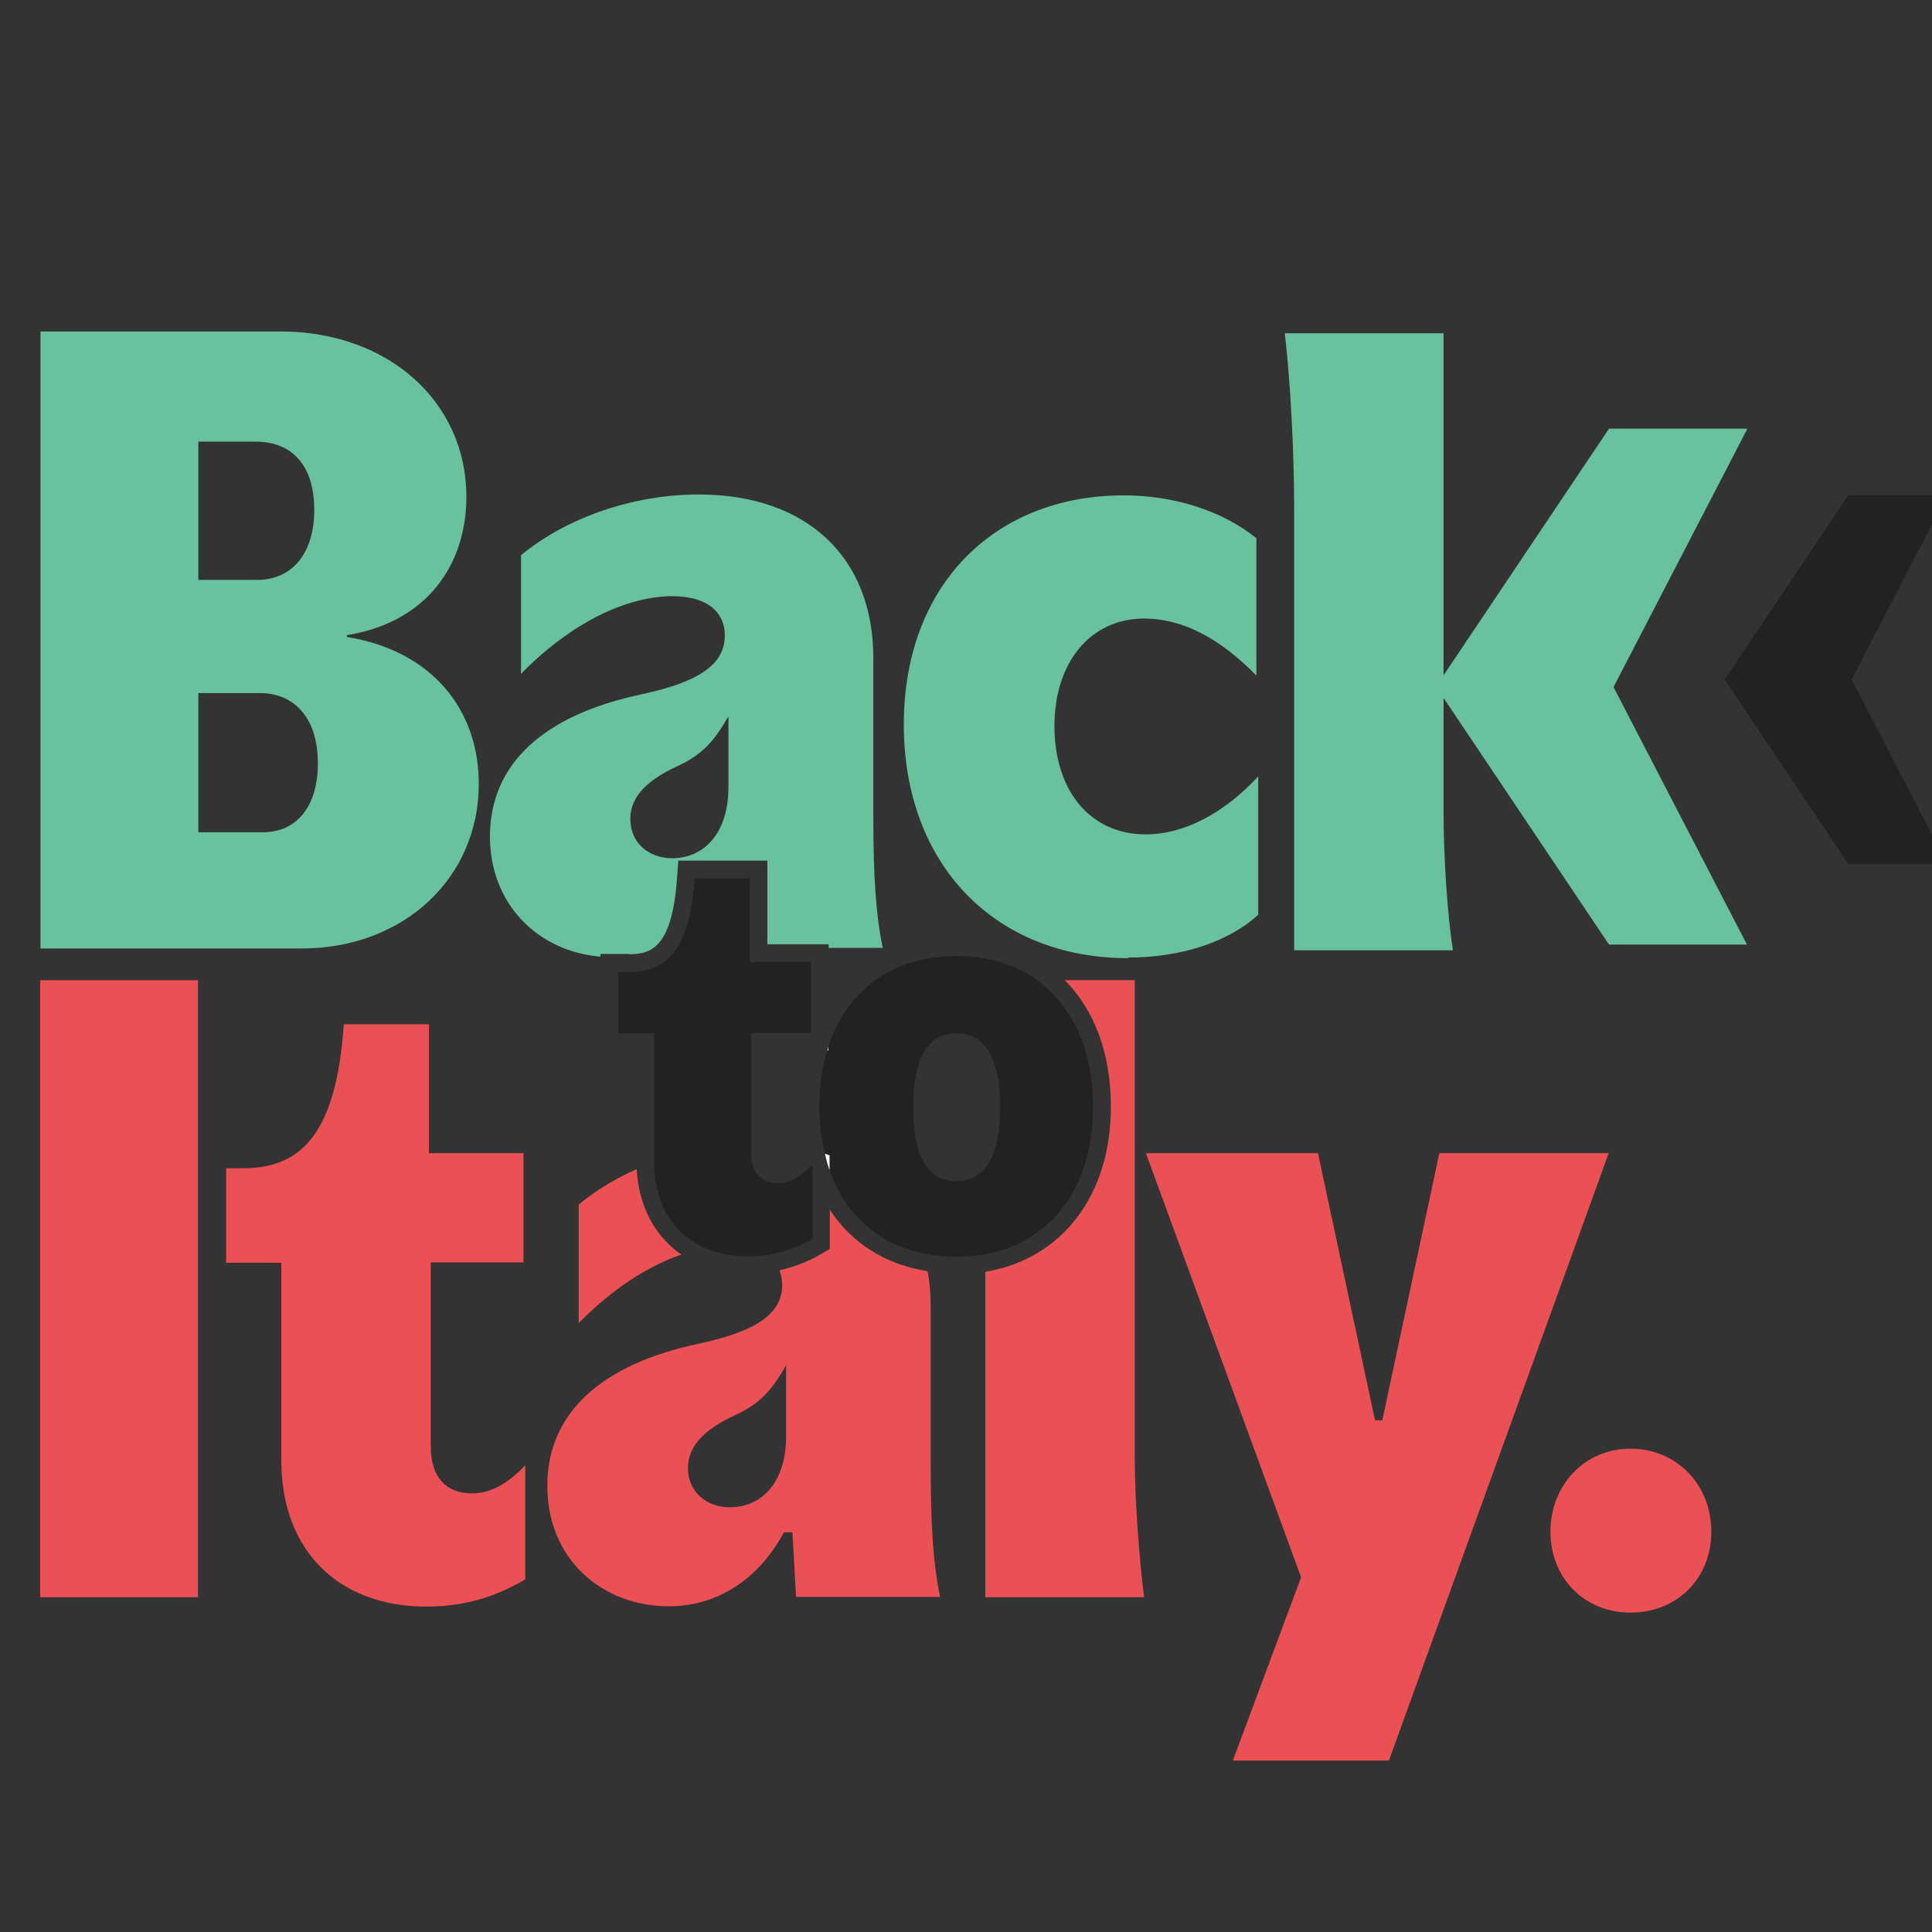 <?xml version="1.0" encoding="UTF-8"?><svg id="Capa_1" xmlns="http://www.w3.org/2000/svg" xmlns:xlink="http://www.w3.org/1999/xlink" viewBox="0 0 64 64"><rect x="0" y="0" width="64" height="64" fill="#333333" stroke="none"/><defs><style>.cls-1{clip-path:url(#clippath);}.cls-2{fill:none;}.cls-2,.cls-3,.cls-4,.cls-5,.cls-6,.cls-7{stroke-width:0px;}.cls-8{opacity:.1;}.cls-9{opacity:.71;}.cls-3{fill:#222;}.cls-4{fill:#dbceba;}.cls-5{fill:#69c29e;}.cls-6{fill:#fff;}.cls-7{fill:#eb5055;}</style><clipPath id="clippath"><rect class="cls-2" x="-1093.29" y="-68.69" width="967" height="1095"/></clipPath></defs><g class="cls-1"><g class="cls-9"><g class="cls-8"><path class="cls-4" d="M10.44-79.19c25.07,0,43.38,16.35,43.38,38.58,0,15.47-8.94,29.21-27.9,32.26v.44c20.05,3.27,30.73,17.22,30.73,34.22,0,21.8-17.44,38.36-41.41,38.36h-60.81V-79.19H10.44ZM-8.74-21.21H4.99c8.06,0,13.3-6.1,13.3-16.35s-5.01-15.91-13.73-15.91h-13.3V-21.21ZM-8.74,37.64H6.3c7.85,0,12.86-5.88,12.86-16.13S13.92,5.16,5.64,5.16h-14.39v32.48Z"/><path class="cls-4" d="M87.59,66.85c-15.69,0-28.34-11.33-28.34-28.12s12.64-28.34,35.31-33.13c14.17-3.05,19.4-7.41,19.4-13.73,0-5.67-4.36-9.15-12.21-9.15-10.68,0-23.54,6.1-35.31,18.09v-27.68c11.12-9.16,26.81-14.17,41.41-14.17,25.28,0,40.76,14.6,40.76,38.14v36.84c0,14.6.65,23.1,2.18,30.73h-33.57l-.87-15.04h-1.96c-6.1,11.33-15.91,17.22-26.81,17.22ZM103.07,22.16c-6.54,3.05-11.12,6.54-11.12,12.42s4.36,9.15,9.81,9.15c7.41,0,13.08-5.89,13.08-16.57V10.61c-3.05,5.23-5.67,8.72-11.77,11.55Z"/></g></g></g><path class="cls-5" d="M15.86,25.96c0-2.42-1.52-4.4-4.37-4.86v-.06c2.69-.43,3.96-2.38,3.96-4.58,0-3.16-2.6-5.48-6.16-5.48H1.34v20.44h8.64c3.41,0,5.88-2.35,5.88-5.45ZM6.57,14.63h1.89c1.24,0,1.95.81,1.95,2.26s-.74,2.32-1.89,2.32h-1.95v-4.58ZM6.57,27.57v-4.61h2.04c1.18,0,1.92.87,1.92,2.32s-.71,2.29-1.83,2.29h-2.14Z"/><path class="cls-5" d="M20.84,31.61c.72,0,1.43-.2,1.59-2.56l.04-.54h2.95v2.77h2.03v.12h1.79c-.22-1.08-.31-2.29-.31-4.37v-5.23c0-3.34-2.2-5.42-5.79-5.42-2.07,0-4.3.71-5.88,2.01v3.93c1.67-1.7,3.5-2.57,5.02-2.57,1.11,0,1.73.5,1.73,1.3,0,.9-.74,1.52-2.76,1.95-3.22.68-5.02,2.29-5.02,4.71,0,2.25,1.6,3.81,3.66,3.98v-.09h.94ZM22.46,25.37c.87-.4,1.24-.9,1.67-1.64v2.35c0,1.52-.81,2.35-1.86,2.35-.77,0-1.39-.5-1.39-1.3s.65-1.33,1.58-1.76Z"/><path class="cls-5" d="M37.38,31.72c1.76,0,3.34-.53,4.3-1.42v-4.58c-1.15,1.24-2.48,1.92-3.72,1.92-1.86,0-3.03-1.46-3.03-3.59s1.21-3.56,2.97-3.56c1.27,0,2.51.65,3.72,1.89v-4.55c-1.15-.93-2.76-1.42-4.4-1.42-4.27,0-7.28,2.97-7.28,7.59s3,7.74,7.43,7.74Z"/><rect class="cls-7" x="1.33" y="32.47" width="5.23" height="20.44"/><path class="cls-7" d="M14.27,47.92v-6.1h3.07v-3.62h-3.13v-4.27h-2.82c-.25,3.56-1.36,4.77-3.34,4.77h-.56v3.13h1.83v6.56c0,2.97,1.89,4.83,4.8,4.83,1.18,0,2.23-.28,3.28-.9v-3.78c-.65.68-1.21.93-1.77.93-.87,0-1.36-.56-1.36-1.55Z"/><path class="cls-7" d="M27.49,40.07v1.3l-.29.17c-.44.26-.9.43-1.38.54.06.15.09.31.09.48,0,.9-.74,1.52-2.76,1.95-3.22.68-5.02,2.29-5.02,4.71s1.8,3.99,4.03,3.99c1.55,0,2.94-.84,3.81-2.45h.28l.12,2.14h4.77c-.22-1.08-.31-2.29-.31-4.37v-5.23c0-.42-.03-.81-.1-1.19-1.41-.22-2.53-.94-3.25-2.05ZM26.04,47.58c0,1.52-.8,2.35-1.86,2.35-.77,0-1.39-.5-1.39-1.3s.65-1.33,1.58-1.76c.87-.4,1.24-.9,1.67-1.64v2.35Z"/><path class="cls-7" d="M21.09,38.73c-.7.31-1.35.7-1.92,1.17v3.93c1.11-1.13,2.29-1.89,3.4-2.27-.87-.6-1.41-1.59-1.48-2.83Z"/><path class="cls-7" d="M37.59,32.47h-2.32c.97.97,1.53,2.41,1.53,4.19,0,2.96-1.64,5.05-4.16,5.47v10.78h5.26c-.15-1.18-.31-3.19-.31-4.61v-15.82Z"/><polygon class="cls-7" points="47.68 38.2 45.79 47.05 45.55 47.05 43.66 38.2 37.96 38.2 43.1 52.25 40.84 58.32 46.01 58.32 53.29 38.2 47.68 38.2"/><path class="cls-3" d="M26.84,38.65c-.39.39-.74.54-1.08.54-.56,0-.88-.36-.88-1.01v-3.96h1.99v-2.35h-2.03v-2.77h-1.83c-.05.77-.17,1.37-.35,1.83-.36.91-.96,1.27-1.82,1.27h-.36v2.03h1.19v4.26s0,.01,0,.02c0,1.38.65,2.39,1.71,2.84.41.18.88.27,1.41.27.22,0,.42-.02.63-.05.52-.08,1.01-.25,1.5-.53v-2.45s-.04.04-.06.06Z"/><path class="cls-6" d="M27.45,34.65s-.03.1-.04.15h.04v-.15Z"/><path class="cls-3" d="M34.37,32.47c-.71-.51-1.62-.8-2.68-.8-2.15,0-3.64,1.15-4.25,2.99v.15h-.04c-.17.56-.26,1.18-.26,1.85,0,.27.02.53.05.79.03.27.08.53.14.78.05.02.1.03.15.05v.49c.51,1.44,1.58,2.43,3.11,2.75.34.07.71.11,1.1.11.33,0,.64-.03.94-.08,2.24-.41,3.58-2.27,3.58-4.88,0-1.86-.66-3.34-1.85-4.19ZM32.64,38.68c-.23.29-.54.45-.94.45-.97,0-1.45-.82-1.45-2.45s.48-2.45,1.45-2.45c.32,0,.59.1.8.29.41.36.63,1.08.63,2.16,0,.94-.17,1.61-.49,2.01Z"/><path class="cls-6" d="M27.33,38.22c.04.19.09.37.15.54v-.49s-.1-.03-.15-.05Z"/><path class="cls-3" d="M61.34,22.51l3.16,6.11h-3.27l-4.1-6.11,4.1-6.11h3.27l-3.16,6.11Z"/><path class="cls-5" d="M57.87,14.2h-4.57l-5.48,8.17v-11.33h-5.26c.19,1.61.31,3.99.31,5.73v14.71h5.26c-.19-1.24-.31-3.1-.31-4.61v-3.75l5.48,8.17h4.57l-4.42-8.53,4.42-8.53Z"/><path class="cls-7" d="M54.01,47.99c1.53,0,2.68,1.19,2.68,2.75s-1.15,2.68-2.68,2.68-2.65-1.15-2.65-2.68,1.12-2.75,2.65-2.75Z"/></svg>